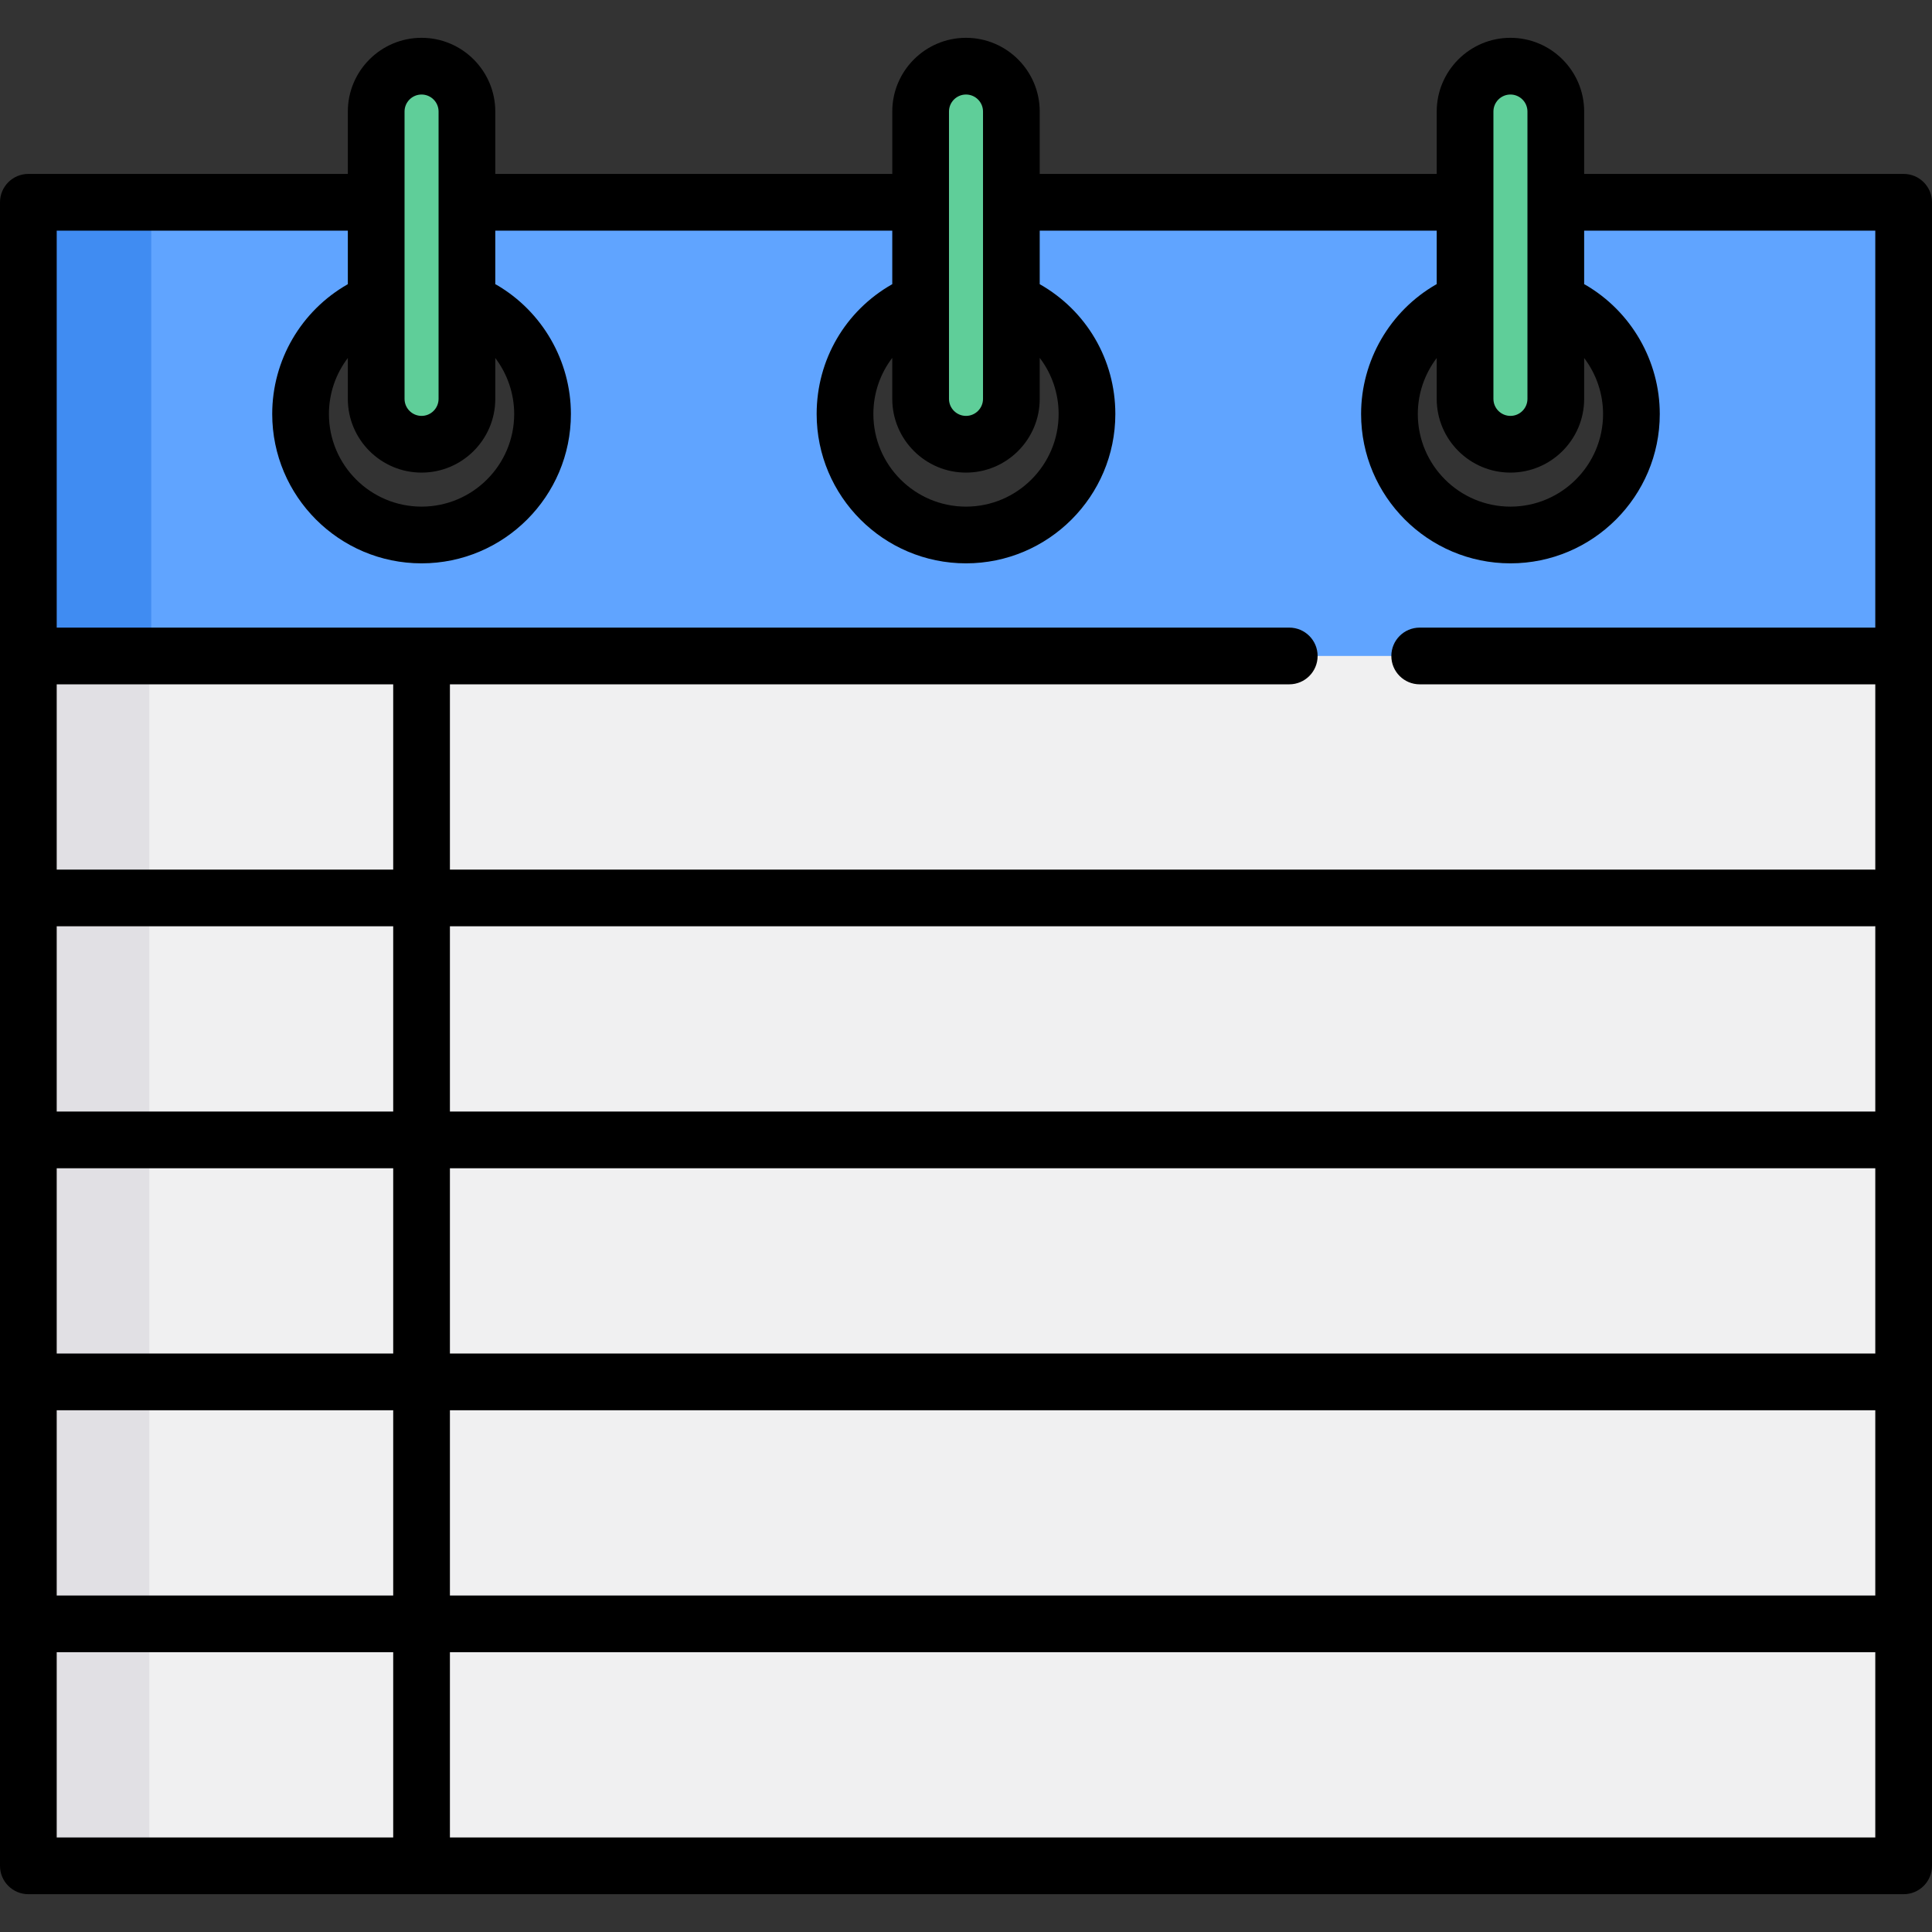 <?xml version="1.0"?>
<svg xmlns="http://www.w3.org/2000/svg" xmlns:xlink="http://www.w3.org/1999/xlink" version="1.1" id="Capa_1" x="0px" y="0px" viewBox="0 0 512 512" style="enable-background:new 0 0 512 512;" xml:space="preserve" width="512px" height="512px" class=""><rect x="0" y="0" width="512" height="512" fill="#333333" stroke="none"/><g><path style="fill:#F0F0F1;" d="M7.515,53.605v440.861h496.971V53.605H7.515z M111.718,141.777  c-17.708,0-32.063-14.355-32.063-32.063s14.355-32.063,32.063-32.063s32.063,14.355,32.063,32.063S129.426,141.777,111.718,141.777z   M256,141.777c-17.708,0-32.063-14.355-32.063-32.063S238.292,77.652,256,77.652s32.063,14.355,32.063,32.063  S273.708,141.777,256,141.777z M400.282,141.777c-17.708,0-32.063-14.355-32.063-32.063s14.355-32.063,32.063-32.063  s32.063,14.355,32.063,32.063S417.989,141.777,400.282,141.777z" data-original="#F0F0F1" class=""/><rect x="7.515" y="53.605" style="fill:#E1E0E4;" width="32.063" height="440.861" data-original="#E1E0E4"/><path style="fill:#60A4FF" d="M504.485,53.605H7.515V173.84h496.971V53.605z M111.718,141.777  c-17.708,0-32.063-14.355-32.063-32.063s14.355-32.063,32.063-32.063s32.063,14.355,32.063,32.063S129.426,141.777,111.718,141.777z   M256,141.777c-17.708,0-32.063-14.355-32.063-32.063S238.292,77.652,256,77.652s32.063,14.355,32.063,32.063  S273.708,141.777,256,141.777z M400.282,141.777c-17.708,0-32.063-14.355-32.063-32.063s14.355-32.063,32.063-32.063  s32.063,14.355,32.063,32.063S417.989,141.777,400.282,141.777z" data-original="#BA9DD4" class="" data-old_color="#BA9DD4"/><rect x="7.515" y="53.605" style="fill:#408CF2" width="32.564" height="120.235" data-original="#AD7DC9" class="" data-old_color="#AD7DC9"/><g>
	<path style="fill:#5FCE99" d="M111.718,17.534c-6.64,0-12.023,5.384-12.023,12.023v76.149c0,6.64,5.384,12.023,12.023,12.023   s12.023-5.384,12.023-12.023V29.558C123.742,22.918,118.358,17.534,111.718,17.534z" data-original="#38C7C2" class="active-path" data-old_color="#38C7C2"/>
	<path style="fill:#5FCE99" d="M256,17.534c-6.64,0-12.023,5.384-12.023,12.023v76.149c0,6.64,5.384,12.023,12.023,12.023   c6.64,0,12.023-5.384,12.023-12.023V29.558C268.023,22.918,262.64,17.534,256,17.534z" data-original="#38C7C2" class="active-path" data-old_color="#38C7C2"/>
	<path style="fill:#5FCE99" d="M400.282,17.534c-6.64,0-12.023,5.384-12.023,12.023v76.149c0,6.64,5.384,12.023,12.023,12.023   s12.023-5.384,12.023-12.023V29.558C412.305,22.918,406.922,17.534,400.282,17.534z" data-original="#38C7C2" class="active-path" data-old_color="#38C7C2"/>
</g><path d="M504.485,46.09H419.82V29.558c0-10.773-8.765-19.538-19.538-19.538c-10.773,0-19.538,8.765-19.538,19.538V46.09H275.538  V29.558c0-10.773-8.765-19.538-19.538-19.538c-10.773,0-19.538,8.765-19.538,19.538V46.09H131.256V29.558  c0-10.773-8.765-19.538-19.538-19.538S92.18,18.785,92.18,29.558V46.09H7.515C3.365,46.09,0,49.454,0,53.605v440.861  c0,4.151,3.365,7.515,7.515,7.515h496.971c4.15,0,7.515-3.364,7.515-7.515V53.605C512,49.454,508.635,46.09,504.485,46.09z   M496.971,294.575H119.233v-49.096H496.47c0.169,0,0.335-0.014,0.501-0.025V294.575z M119.233,309.605h377.738v49.096H119.233  V309.605z M104.204,358.701H15.029v-49.096h89.174V358.701z M104.204,294.575H15.029v-49.096h89.174V294.575z M15.029,230.45  v-49.096h89.174v49.096H15.029z M15.029,373.73h89.174v49.096H15.029V373.73z M119.233,373.73h377.738v49.096H119.233V373.73z   M400.282,125.245c10.773,0,19.538-8.765,19.538-19.538V94.875c3.191,4.212,5.01,9.412,5.01,14.839  c0,13.536-11.013,24.548-24.548,24.548s-24.548-11.012-24.548-24.548c0-5.432,1.819-10.629,5.01-14.839v10.831  C380.744,116.479,389.509,125.245,400.282,125.245z M395.773,29.558c0-2.486,2.023-4.509,4.509-4.509s4.509,2.023,4.509,4.509  v76.149c0,2.486-2.023,4.509-4.509,4.509s-4.509-2.023-4.509-4.509V29.558z M256,125.245c10.773,0,19.538-8.765,19.538-19.538  V94.839c3.194,4.188,5.01,9.365,5.01,14.875c0,13.536-11.013,24.548-24.548,24.548c-13.535,0-24.548-11.012-24.548-24.548  c0-5.516,1.816-10.693,5.01-14.879v10.871C236.462,116.479,245.227,125.245,256,125.245z M251.491,29.558  c0-2.486,2.023-4.509,4.509-4.509c2.486,0,4.509,2.023,4.509,4.509v76.149c0,2.486-2.023,4.509-4.509,4.509  s-4.509-2.023-4.509-4.509V29.558z M111.718,125.245c10.773,0,19.538-8.765,19.538-19.538V94.874c3.192,4.214,5.01,9.415,5.01,14.84  c0,13.536-11.013,24.548-24.548,24.548S87.17,123.251,87.17,109.714c0-5.46,1.819-10.645,5.01-14.846v10.838  C92.18,116.479,100.945,125.245,111.718,125.245z M107.209,29.558c0-2.486,2.023-4.509,4.509-4.509c2.486,0,4.509,2.023,4.509,4.509  v76.149c0,2.486-2.023,4.509-4.509,4.509c-2.486,0-4.509-2.023-4.509-4.509V29.558z M92.18,61.119V75.31  c-12.372,7.037-20.039,20.146-20.039,34.404c0,21.823,17.755,39.577,39.577,39.577s39.577-17.755,39.577-39.577  c0-14.028-7.536-27.136-19.665-34.21c-0.122-0.071-0.248-0.129-0.374-0.193V61.119h105.205v14.187  c-12.41,7.035-20.039,20.014-20.039,34.408c0,21.823,17.755,39.577,39.577,39.577s39.577-17.755,39.577-39.577  c0-14.381-7.633-27.369-20.039-34.404V61.119h105.206v14.179c-0.046,0.025-0.094,0.045-0.14,0.071  c-12.274,7.046-19.899,20.206-19.899,34.345c0,21.823,17.755,39.577,39.577,39.577s39.577-17.755,39.577-39.577  c0-14.074-7.573-27.204-19.763-34.265c-0.091-0.053-0.185-0.094-0.277-0.142V61.119h77.151v105.205H376.235  c-4.15,0-7.515,3.364-7.515,7.515c0,4.151,3.365,7.515,7.515,7.515h120.736v49.121c-0.166-0.011-0.332-0.025-0.501-0.025H119.233  v-49.096h222.434c4.15,0,7.515-3.364,7.515-7.515c0-4.151-3.365-7.515-7.515-7.515H15.029V61.119H92.18z M15.029,437.855h89.174  v49.096H15.029V437.855z M119.233,486.951v-49.096h377.738v49.096H119.233z" data-original="#000000" class="" style="fill:#000000" data-old_color="#000000"/></g> </svg>
